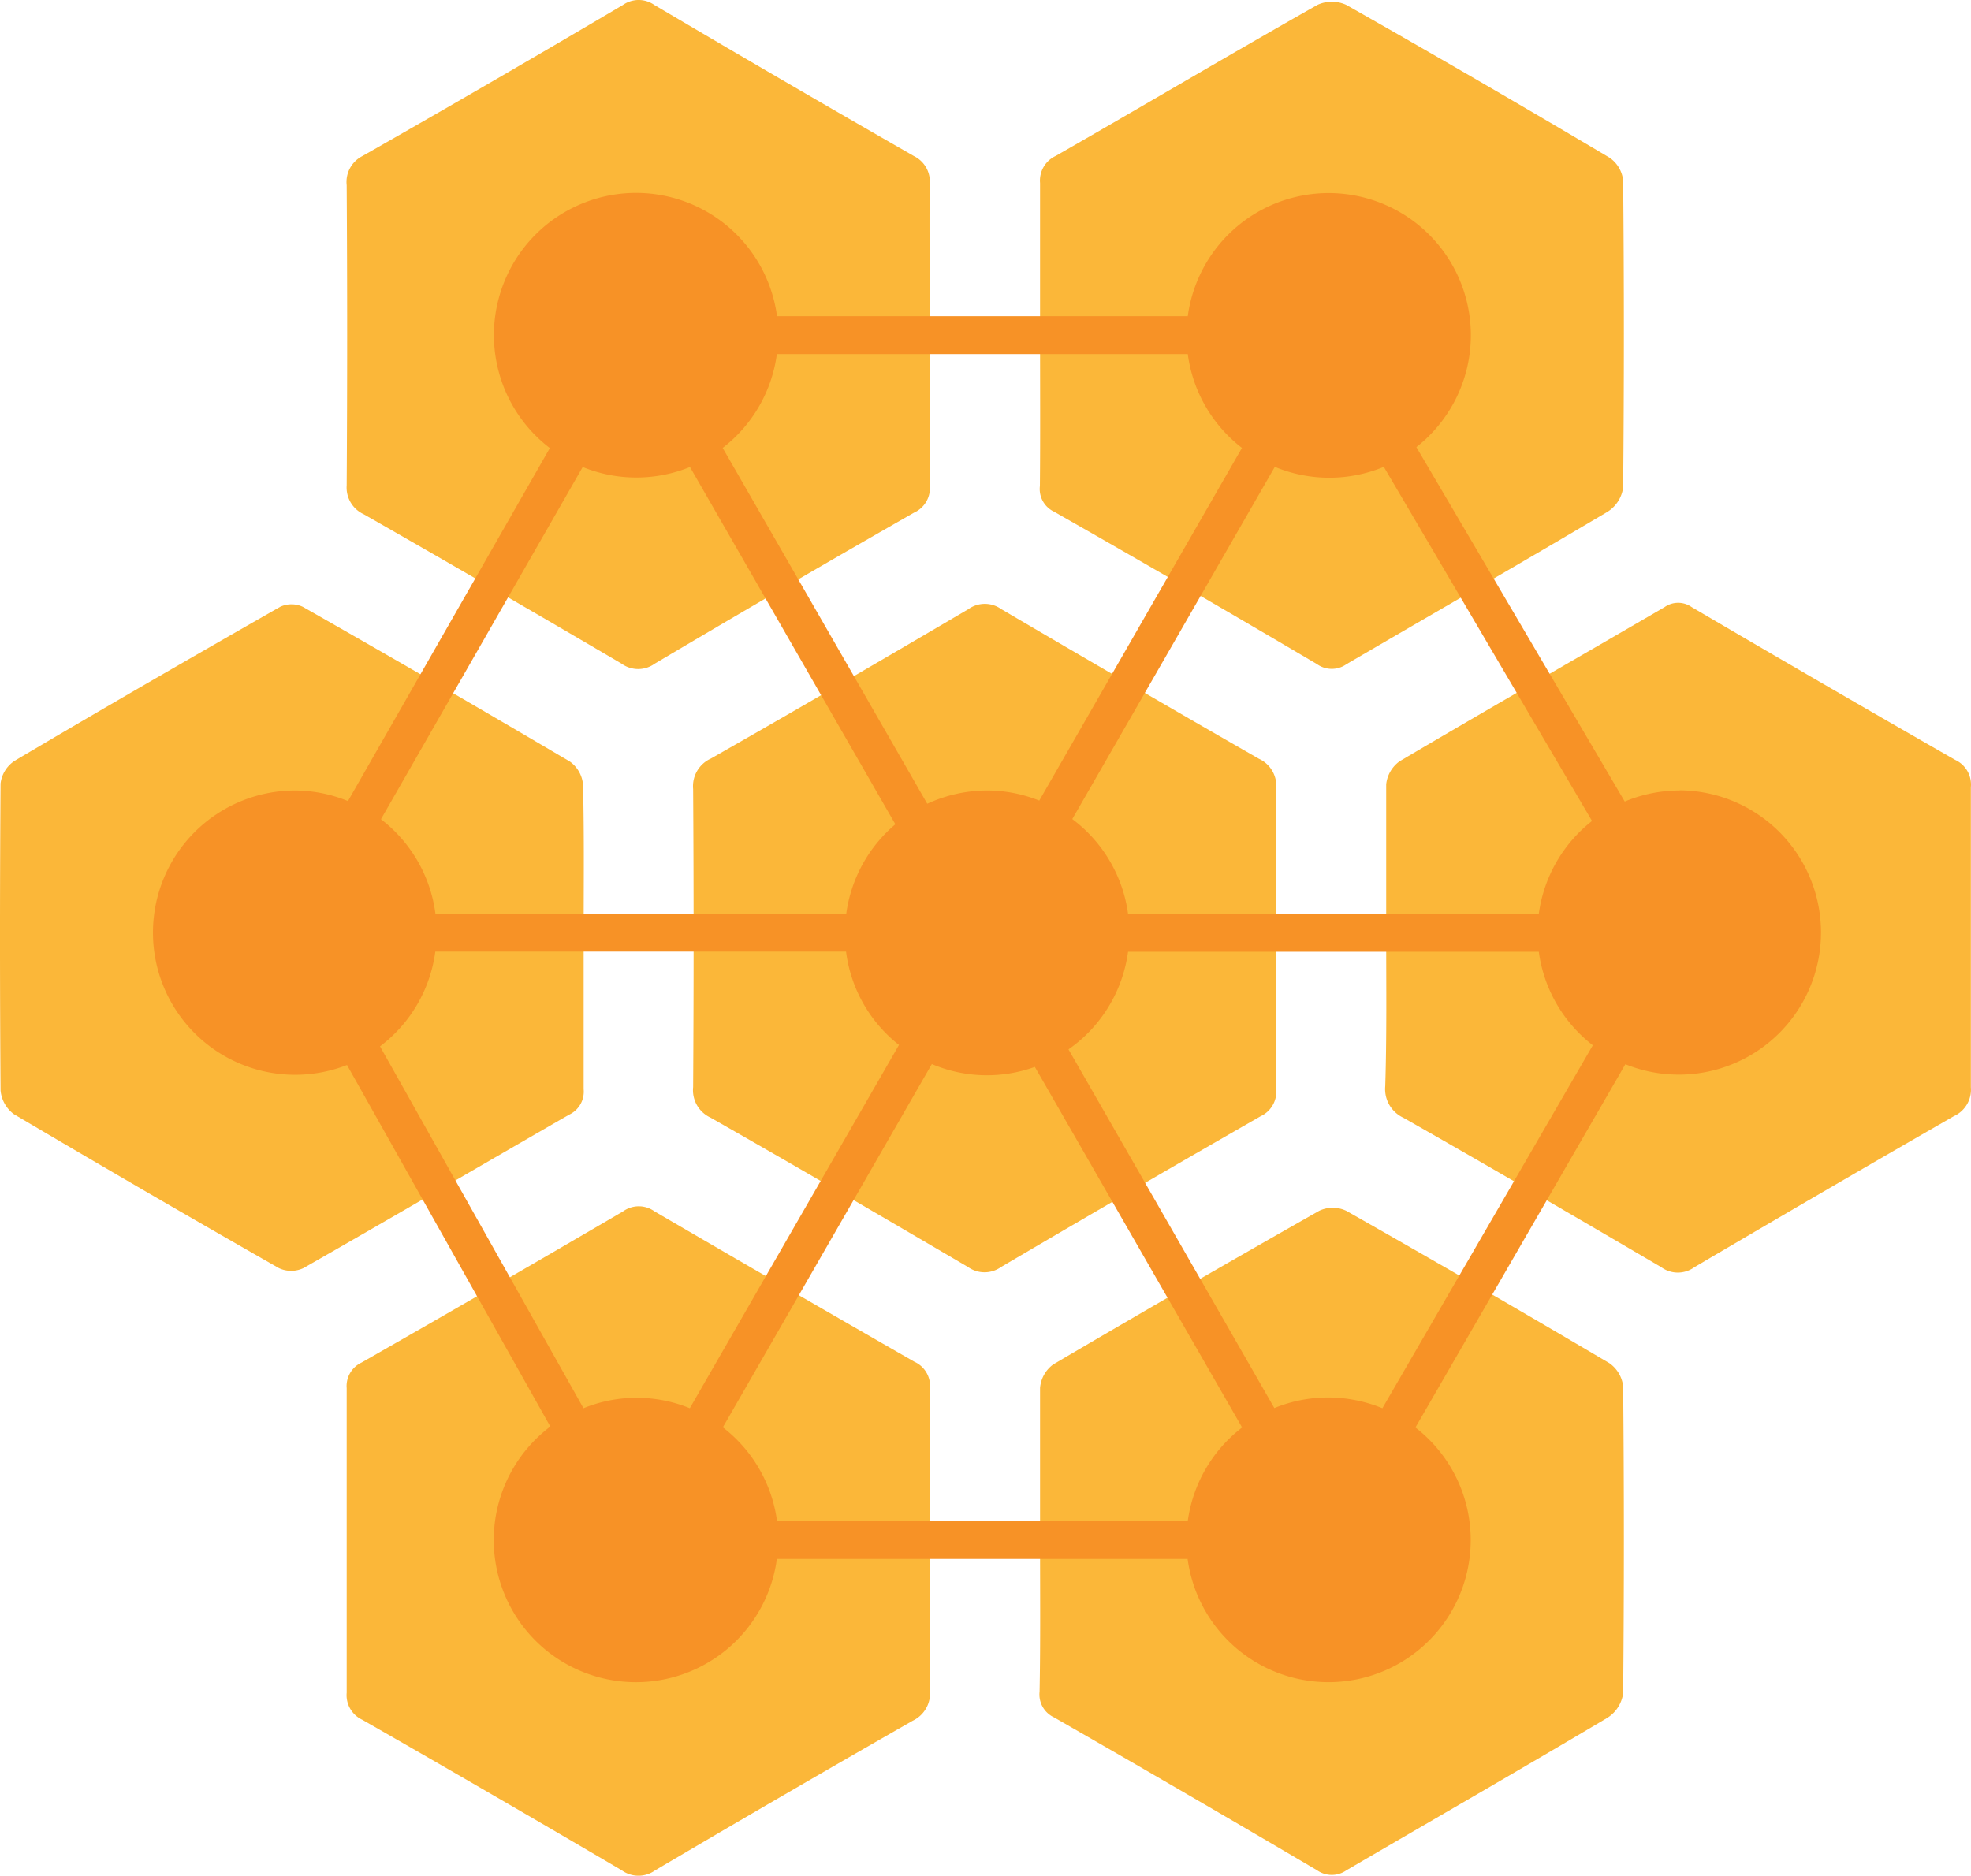 <?xml version="1.0" encoding="UTF-8" standalone="no"?>
<svg
   xmlns:dc="http://purl.org/dc/elements/1.1/"
   xmlns:cc="http://creativecommons.org/ns#"
   xmlns:rdf="http://www.w3.org/1999/02/22-rdf-syntax-ns#"
   xmlns:svg="http://www.w3.org/2000/svg"
   xmlns="http://www.w3.org/2000/svg"
   xmlns:sodipodi="http://sodipodi.sourceforge.net/DTD/sodipodi-0.dtd"
   xmlns:inkscape="http://www.inkscape.org/namespaces/inkscape"
   id="Layer_1"
   data-name="Layer 1"
   viewBox="0 0 124.763 118.756"
   version="1.1"
   sodipodi:docname="Hyphae-icon-color.svg"
   width="124.763"
   height="118.756"
   inkscape:version="1.0.2 (e86c8708, 2021-01-15)">
  <sodipodi:namedview
     pagecolor="#ffffff"
     bordercolor="#666666"
     borderopacity="1"
     objecttolerance="10"
     gridtolerance="10"
     guidetolerance="10"
     inkscape:pageopacity="0"
     inkscape:pageshadow="2"
     inkscape:window-width="1361"
     inkscape:window-height="847"
     id="namedview64"
     showgrid="false"
     inkscape:zoom="2.7903546"
     inkscape:cx="196.585"
     inkscape:cy="62.388299"
     inkscape:window-x="0"
     inkscape:window-y="25"
     inkscape:window-maximized="0"
     inkscape:current-layer="Layer_1" />
  <defs
     id="defs12">
    <style
       id="style10">.cls-1{fill:#2896d3;}.cls-2{fill:#193965;}.cls-3{fill:#fbb739;}.cls-4{fill:#f79226;}</style>
  </defs>
  <g
     id="_19ltlt"
     data-name="19ltlt"
     transform="translate(0.015,0.008)">
    <path
       class="cls-3"
       d="m 90.24,118.21 c 0,-3.23 0,-6.47 0,-9.71 a 2.07,2.07 0 0 1 0.85,-1.46 c 5.57,-3.29 11.18,-6.5 16.77,-9.76 a 1.49,1.49 0 0 1 1.72,0 q 8.31,4.88 16.67,9.67 a 1.72,1.72 0 0 1 1,1.73 q 0,9.51 0,19 a 1.84,1.84 0 0 1 -1.08,1.83 q -8.24,4.74 -16.42,9.56 a 1.78,1.78 0 0 1 -2.1,0 c -5.42,-3.18 -10.85,-6.35 -16.32,-9.46 a 2,2 0 0 1 -1.15,-2 c 0.1,-3.19 0.06,-6.29 0.06,-9.4 z"
       transform="translate(-2.51,-58.85)"
       id="path46" />
    <path
       class="cls-3"
       d="m 61.35,156.36 c 0,3.14 0,6.29 0,9.43 a 1.92,1.92 0 0 1 -1.09,2 q -8.18,4.68 -16.3,9.47 a 1.8,1.8 0 0 1 -2.1,0 q -8.18,-4.81 -16.42,-9.53 a 1.72,1.72 0 0 1 -1,-1.72 q 0,-9.65 0,-19.28 a 1.64,1.64 0 0 1 0.94,-1.62 q 8.3,-4.74 16.55,-9.57 a 1.7,1.7 0 0 1 2,0 q 8.19,4.78 16.43,9.51 a 1.69,1.69 0 0 1 1,1.72 c -0.04,3.23 -0.01,6.4 -0.01,9.59 z"
       transform="translate(-2.51,-58.85)"
       id="path48" />
    <path
       class="cls-3"
       d="m 68.33,156.42 c 0,-3.24 0,-6.48 0,-9.71 a 2.06,2.06 0 0 1 0.83,-1.48 Q 77.54,140.3 86,135.5 a 2,2 0 0 1 1.71,0 q 8.37,4.75 16.66,9.65 a 2.07,2.07 0 0 1 0.87,1.47 q 0.09,9.72 0,19.42 a 2.18,2.18 0 0 1 -1,1.56 c -5.48,3.26 -11,6.43 -16.51,9.65 a 1.62,1.62 0 0 1 -1.87,0 q -8.3,-4.89 -16.65,-9.68 a 1.6,1.6 0 0 1 -0.91,-1.63 c 0.06,-3.14 0.03,-6.33 0.03,-9.52 z"
       transform="translate(-2.51,-58.85)"
       id="path50" />
    <path
       class="cls-3"
       d="m 39.44,118.09 c 0,3.24 0,6.48 0,9.71 a 1.61,1.61 0 0 1 -0.93,1.62 c -5.61,3.23 -11.19,6.5 -16.81,9.71 a 1.83,1.83 0 0 1 -1.55,0 q -8.43,-4.81 -16.78,-9.75 a 2.11,2.11 0 0 1 -0.84,-1.5 q -0.07,-9.7 0,-19.43 A 2,2 0 0 1 3.44,107 c 5.57,-3.3 11.17,-6.53 16.79,-9.74 a 1.7,1.7 0 0 1 1.43,0 q 8.49,4.83 16.91,9.8 a 2,2 0 0 1 0.83,1.46 c 0.08,3.18 0.04,6.38 0.04,9.57 z"
       transform="translate(-2.51,-58.85)"
       id="path52" />
    <path
       class="cls-3"
       d="m 61.35,80 c 0,3.2 0,6.39 0,9.58 a 1.7,1.7 0 0 1 -1,1.72 q -8.22,4.7 -16.41,9.56 a 1.79,1.79 0 0 1 -2.1,0 Q 33.71,96.08 25.52,91.4 a 1.86,1.86 0 0 1 -1.08,-1.83 q 0.06,-9.51 0,-19 a 1.84,1.84 0 0 1 1,-1.85 Q 33.73,64 41.92,59.16 a 1.73,1.73 0 0 1 2,0 q 8.19,4.84 16.42,9.56 a 1.8,1.8 0 0 1 1,1.85 c -0.02,3.15 0.01,6.3 0.01,9.43 z"
       transform="translate(-2.51,-58.85)"
       id="path54" />
    <path
       class="cls-3"
       d="m 68.33,80 c 0,-3.19 0,-6.38 0,-9.57 a 1.72,1.72 0 0 1 1,-1.72 c 5.53,-3.17 11,-6.41 16.56,-9.56 a 2.18,2.18 0 0 1 1.82,0 q 8.39,4.76 16.66,9.67 a 2,2 0 0 1 0.87,1.46 q 0.09,9.7 0,19.42 a 2.15,2.15 0 0 1 -1,1.55 c -5.48,3.25 -11,6.42 -16.51,9.64 a 1.61,1.61 0 0 1 -1.87,0 Q 77.58,96 69.22,91.24 a 1.59,1.59 0 0 1 -0.9,-1.63 c 0.03,-3.19 0.01,-6.38 0.01,-9.61 z"
       transform="translate(-2.51,-58.85)"
       id="path56" />
    <path
       class="cls-3"
       d="m 83.28,118.23 c 0,3.19 0,6.38 0,9.57 a 1.72,1.72 0 0 1 -1,1.72 q -8.23,4.72 -16.42,9.54 a 1.8,1.8 0 0 1 -2.09,0 c -5.42,-3.18 -10.84,-6.35 -16.3,-9.46 a 1.91,1.91 0 0 1 -1.1,-1.93 q 0.06,-9.44 0,-18.87 a 1.92,1.92 0 0 1 1.12,-1.93 c 5.46,-3.11 10.89,-6.28 16.3,-9.46 a 1.79,1.79 0 0 1 2.09,0 q 8.13,4.78 16.3,9.47 a 1.88,1.88 0 0 1 1.09,1.94 c -0.02,3.12 0.01,6.26 0.01,9.41 z"
       transform="translate(-2.51,-58.85)"
       id="path58" />
  </g>
  <path
     class="cls-4"
     d="m 106.325,50.048 a 9,9 0 0 0 -3.48,0.7 l -13.19,-22.44 a 9,9 0 1 0 -14.47,-8.29 h -26 a 9,9 0 1 0 -14.38,8.35 l -12.78,22.35 a 8.91,8.91 0 0 0 -3.39,-0.67 9,9 0 1 0 3.33,17.38 l 12.87,22.89 a 9,9 0 1 0 14.34,8.38 h 26 a 9,9 0 1 0 14.42,-8.32 l 13.29,-23 a 9,9 0 1 0 3.43,-17.34 z m -5.55,1.93 a 9,9 0 0 0 -3.37,5.88 h -26 a 9,9 0 0 0 -3.53,-6 l 12.82,-22.3 a 9,9 0 0 0 6.9,0 z m -25.59,44.32 h -26 a 9,9 0 0 0 -3.43,-5.93 l 13.23,-23 a 8.93,8.93 0 0 0 6.52,0.18 l 13.12,22.83 a 9,9 0 0 0 -3.44,5.92 z m -26,-73.88 h 26 a 9,9 0 0 0 3.43,5.94 l -12.83,22.33 a 8.86,8.86 0 0 0 -3.3,-0.64 9.06,9.06 0 0 0 -3.79,0.84 l -12.95,-22.53 a 9,9 0 0 0 3.43,-5.94 z m -12.3,7.15 a 9,9 0 0 0 6.79,0 l 13,22.62 a 9,9 0 0 0 -3.11,5.68 h -26 a 9,9 0 0 0 -3.45,-6 z m -12.83,36.68 a 9,9 0 0 0 3.5,-6 h 26 a 8.94,8.94 0 0 0 3.35,5.91 l -13.24,23 a 8.91,8.91 0 0 0 -6.73,0 z m 63.45,22.91 a 9.12,9.12 0 0 0 -3.43,-0.68 9,9 0 0 0 -3.41,0.67 l -13.03,-22.71 a 9,9 0 0 0 3.77,-6.18 h 26 a 9,9 0 0 0 3.42,5.92 z"
     id="path61" />
</svg>
